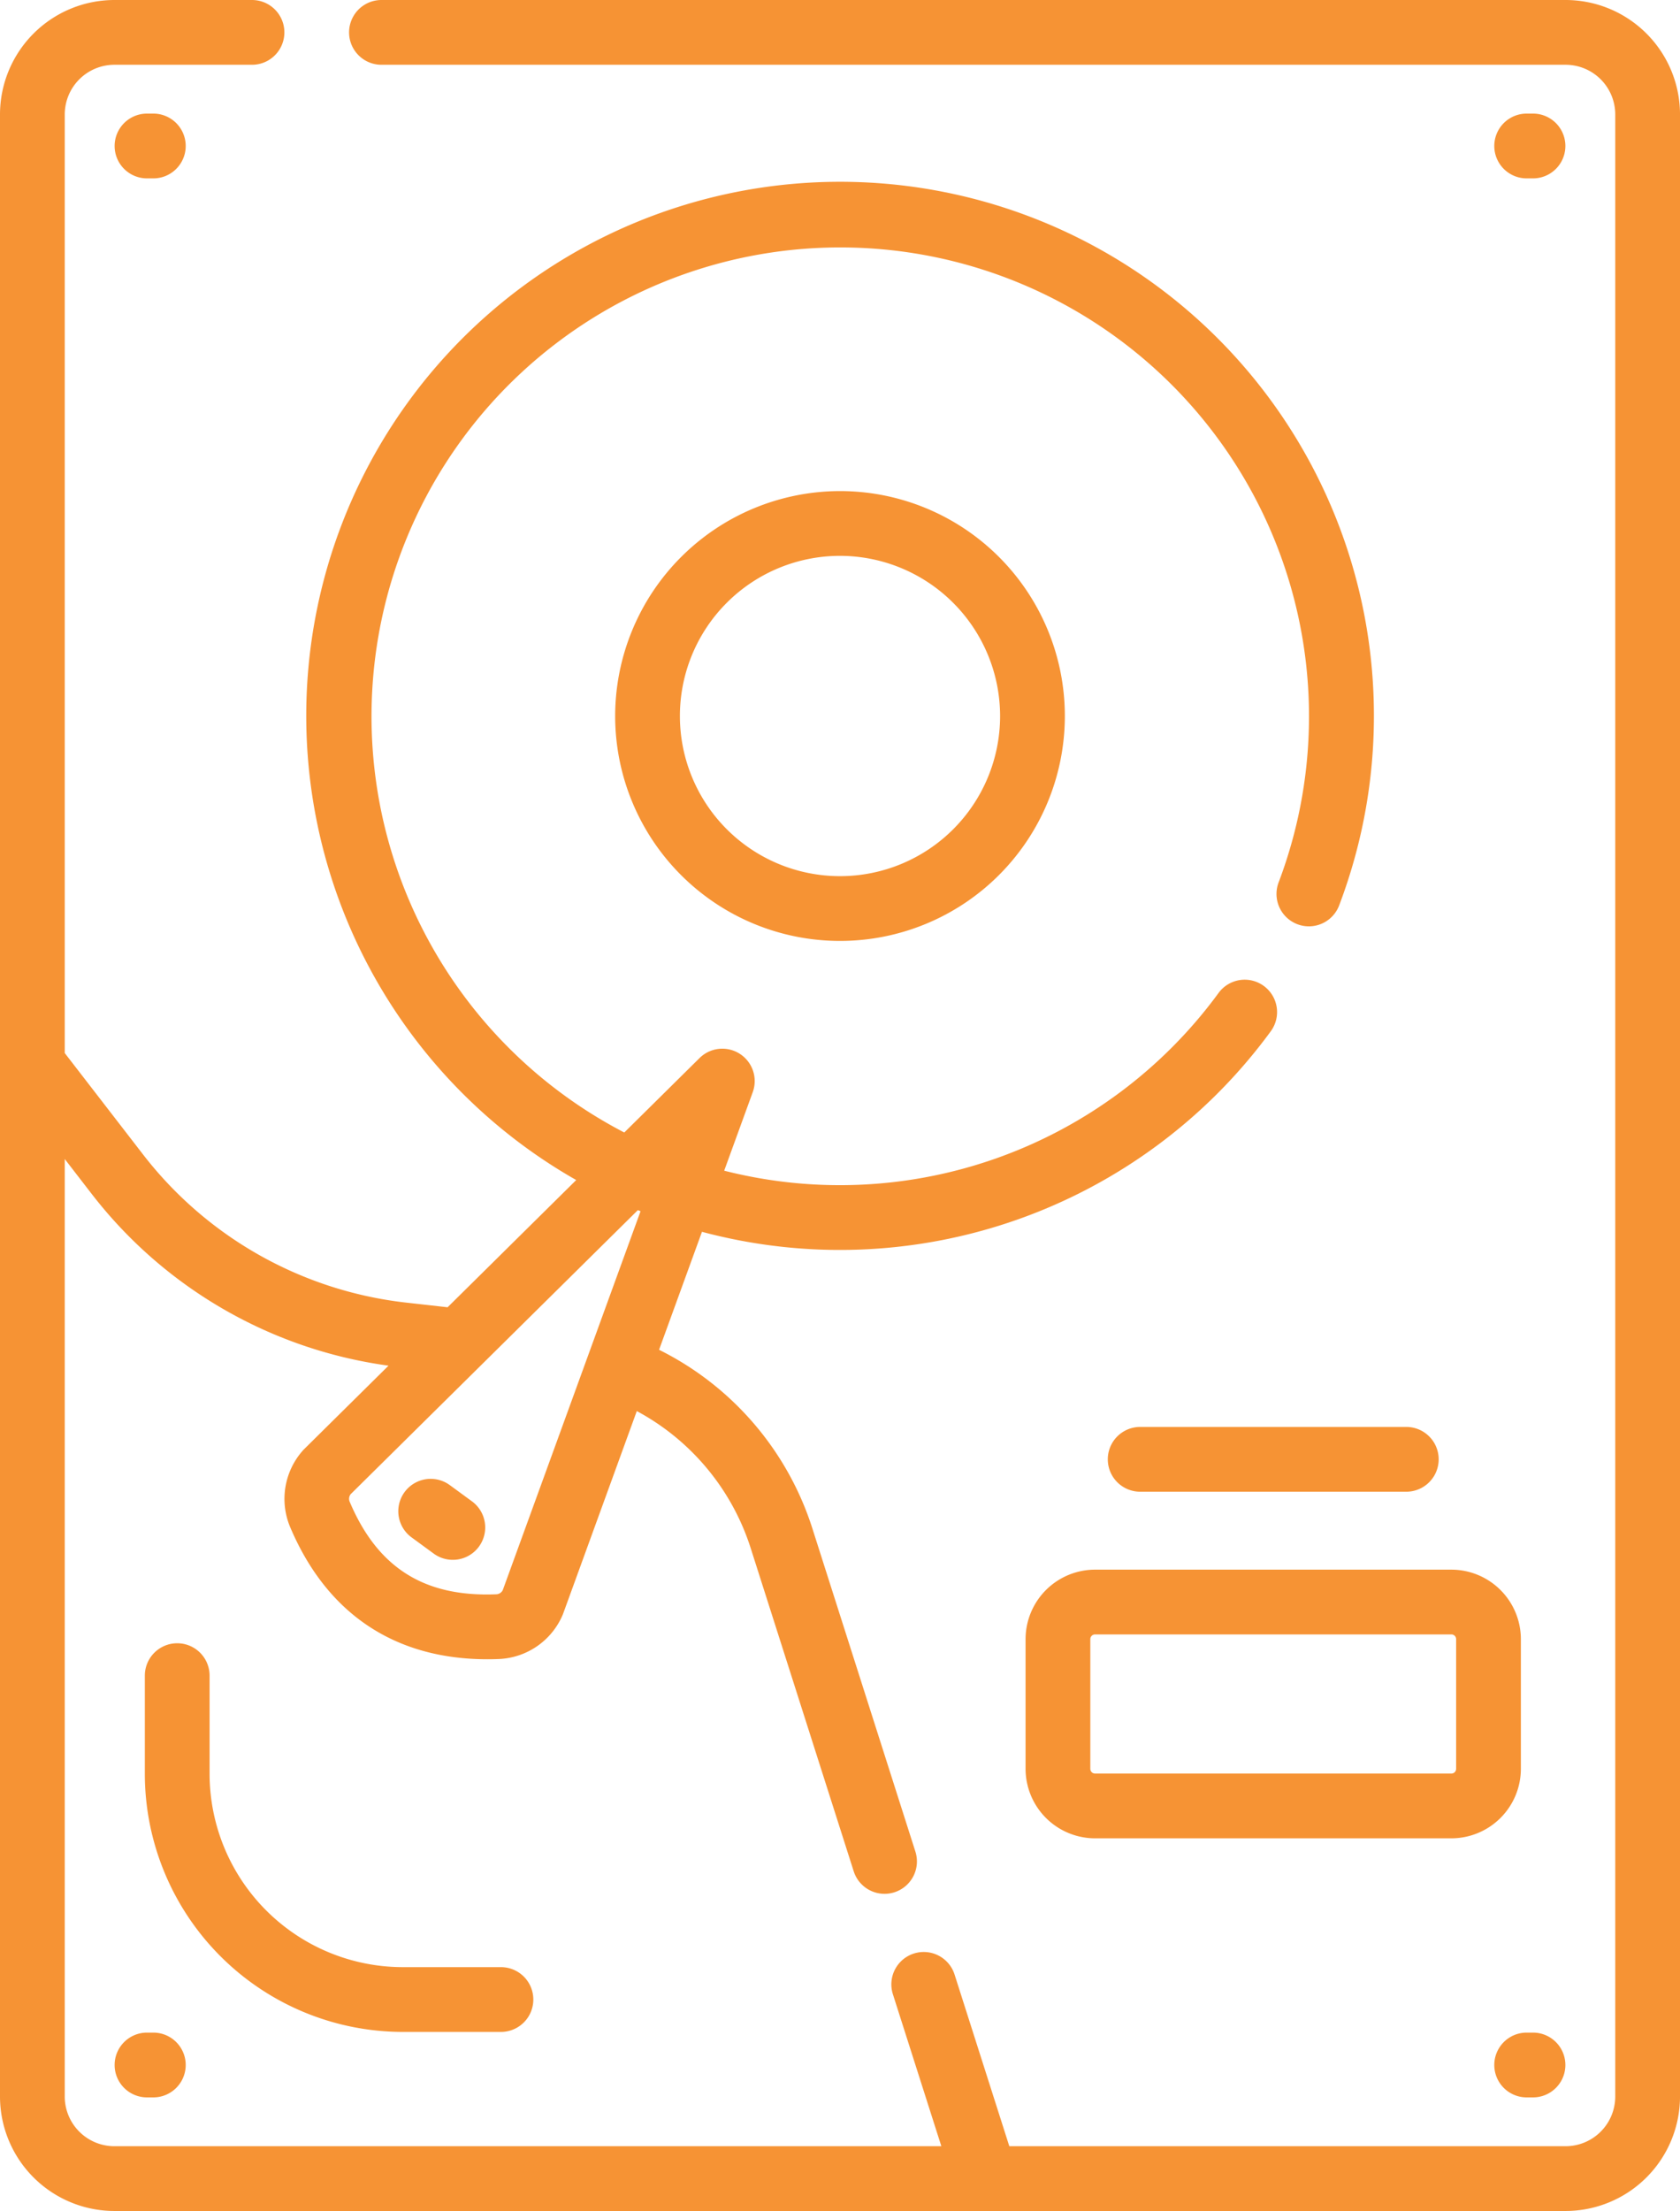 <?xml version="1.0" encoding="UTF-8" standalone="no"?>
<svg
   xmlns:dc="http://purl.org/dc/elements/1.1/"
   xmlns:cc="http://creativecommons.org/ns#"
   xmlns:rdf="http://www.w3.org/1999/02/22-rdf-syntax-ns#"
   xmlns:svg="http://www.w3.org/2000/svg"
   xmlns="http://www.w3.org/2000/svg"
   xmlns:sodipodi="http://sodipodi.sourceforge.net/DTD/sodipodi-0.dtd"
   xmlns:inkscape="http://www.inkscape.org/namespaces/inkscape"
   width="216.118"
   height="284.323"
   viewBox="0 0 216.118 284.323"
   version="1.1"
   id="svg31"
   sodipodi:docname="services-hard-drive.svg"
   inkscape:version="1.0.2 (e86c870879, 2021-01-15, custom)">
  <sodipodi:namedview
     pagecolor="#ffffff"
     bordercolor="#666666"
     borderopacity="1"
     objecttolerance="10"
     gridtolerance="10"
     guidetolerance="10"
     inkscape:pageopacity="0"
     inkscape:pageshadow="2"
     inkscape:window-width="2560"
     inkscape:window-height="1566"
     id="namedview33"
     showgrid="false"
     inkscape:zoom="3.5452637"
     inkscape:cx="53.761203"
     inkscape:cy="142.1615"
     inkscape:window-x="-11"
     inkscape:window-y="-11"
     inkscape:window-maximized="1"
     inkscape:current-layer="g29" />
  <defs
     id="defs7">
    <linearGradient
       id="a"
       x1="-0.489"
       x2="1"
       y2="1.31"
       gradientUnits="objectBoundingBox">
      <stop
         offset="0"
         stop-color="#f69334"
         id="stop2" />
      <stop
         offset="1"
         stop-color="#ec2f5a"
         id="stop4" />
    </linearGradient>
  </defs>
  <g
     transform="translate(-61.41)"
     id="g29">
    <path
       d="M203.914,142.644a28.924,28.924,0,1,0,28.924-28.924A28.957,28.957,0,0,0,203.914,142.644Zm49.519,0a20.595,20.595,0,1,1-20.595-20.595A20.618,20.618,0,0,1,253.433,142.644Z"
       transform="translate(-63.369 -50.569)"
       fill="url(#a)"
       id="path9"
       style="fill:#f69334;fill-opacity:1" />
    <path
       d="M155.322,349.942l2.849,2.085a4.165,4.165,0,1,0,4.919-6.722l-2.849-2.085a4.165,4.165,0,0,0-4.919,6.722Z"
       transform="translate(-41.002 -152.266)"
       fill="url(#a)"
       id="path11"
       style="fill:#f69334;fill-opacity:1" />
    <path
       d="M128.141,430.515h12.631a4.165,4.165,0,0,0,0-8.33H128.141a24.878,24.878,0,0,1-24.849-24.85V384.7a4.165,4.165,0,1,0-8.33,0v12.631A33.217,33.217,0,0,0,128.141,430.515Z"
       transform="translate(-14.92 -169.219)"
       fill="url(#a)"
       id="path13"
       style="fill:#f69334;fill-opacity:1" />
    <path
       d="M307.925,363.488a8.948,8.948,0,0,0-8.937,8.937V389.1a8.948,8.948,0,0,0,8.937,8.937h45.843a8.948,8.948,0,0,0,8.937-8.937V372.425a8.948,8.948,0,0,0-8.937-8.937Zm46.451,8.937V389.1a.608.608,0,0,1-.608.608H307.925a.608.608,0,0,1-.608-.608V372.425a.608.608,0,0,1,.608-.608h45.843A.608.608,0,0,1,354.376,372.425Z"
       transform="translate(-105.647 -161.637)"
       fill="url(#a)"
       id="path15"
       style="fill:#f69334;fill-opacity:1" />
    <path
       d="M356.434,330.437H322.2a4.165,4.165,0,1,0,0,8.33h34.234a4.165,4.165,0,1,0,0-8.33Z"
       transform="translate(-114.116 -146.939)"
       fill="url(#a)"
       id="path17"
       style="fill:#f69334;fill-opacity:1" />
    <path
       d="M412.549,26.307h-.815a4.165,4.165,0,1,0,0,8.33h.815a4.165,4.165,0,1,0,0-8.33Z"
       transform="translate(-153.931 -11.698)"
       fill="url(#a)"
       id="path19"
       style="fill:#f69334;fill-opacity:1" />
    <path
       d="M92.13,26.307a4.165,4.165,0,1,0,0,8.33h.814a4.165,4.165,0,0,0,0-8.33Z"
       transform="translate(-11.809 -11.698)"
       fill="url(#a)"
       id="path21"
       style="fill:#f69334;fill-opacity:1" />
    <path
       d="M412.549,470.694h-.815a4.165,4.165,0,0,0,0,8.33h.815a4.165,4.165,0,1,0,0-8.33Z"
       transform="translate(-153.931 -209.309)"
       fill="url(#a)"
       id="path23"
       style="fill:#f69334;fill-opacity:1" />
    <path
       d="M92.13,470.694a4.165,4.165,0,0,0,0,8.33h.814a4.165,4.165,0,0,0,0-8.33Z"
       transform="translate(-11.809 -209.309)"
       fill="url(#a)"
       id="path25"
       style="fill:#f69334;fill-opacity:1" />
    <path
       d="M262.819,0H110.481a4.165,4.165,0,1,0,0,8.33H262.818a6.39,6.39,0,0,1,6.38,6.386V269.607a6.39,6.39,0,0,1-6.38,6.386H191.249l-7.033-22.051a4.165,4.165,0,1,0-7.936,2.531l6.226,19.521H76.12a6.391,6.391,0,0,1-6.381-6.386V149.046l3.546,4.59a58.221,58.221,0,0,0,38.105,21.984l-10.869,10.747q-.106.1-.2.218a9.359,9.359,0,0,0-1.606,9.742c4.713,11.176,13.47,17.045,25.384,17.045q.762,0,1.541-.032a9.349,9.349,0,0,0,8.135-5.634c.032-.075.062-.15.09-.228l9.464-26.019A30.545,30.545,0,0,1,158,199.147l13.218,41.448a4.165,4.165,0,1,0,7.936-2.53l-13.218-41.447a38.835,38.835,0,0,0-19.742-23.042l5.518-15.171a68.681,68.681,0,0,0,73.154-25.762,4.165,4.165,0,1,0-6.717-4.926,60.366,60.366,0,0,1-63.578,22.828l3.674-10.1a4.165,4.165,0,0,0-6.842-4.385l-9.684,9.575a60.3,60.3,0,1,1,84.186-32.19,4.165,4.165,0,1,0,7.789,2.952,68.674,68.674,0,1,0-98.159,35.352l-16.546,16.36-5.424-.609a49.833,49.833,0,0,1-33.687-18.954L69.74,135.42V14.716A6.391,6.391,0,0,1,76.12,8.33H93.828a4.165,4.165,0,0,0,0-8.33H76.12A14.73,14.73,0,0,0,61.41,14.716V269.607a14.73,14.73,0,0,0,14.71,14.716h186.7a14.73,14.73,0,0,0,14.71-14.716V14.716A14.729,14.729,0,0,0,262.819,0ZM143.811,155.759l-17.72,48.714a.966.966,0,0,1-.8.544c-9.3.39-15.315-3.406-18.909-11.928a.97.97,0,0,1,.138-.943l36.944-36.527Z"
       transform="translate(0)"
       fill="url(#a)"
       id="path27"
       style="fill:#f69334;fill-opacity:1" />
  </g>
</svg>
